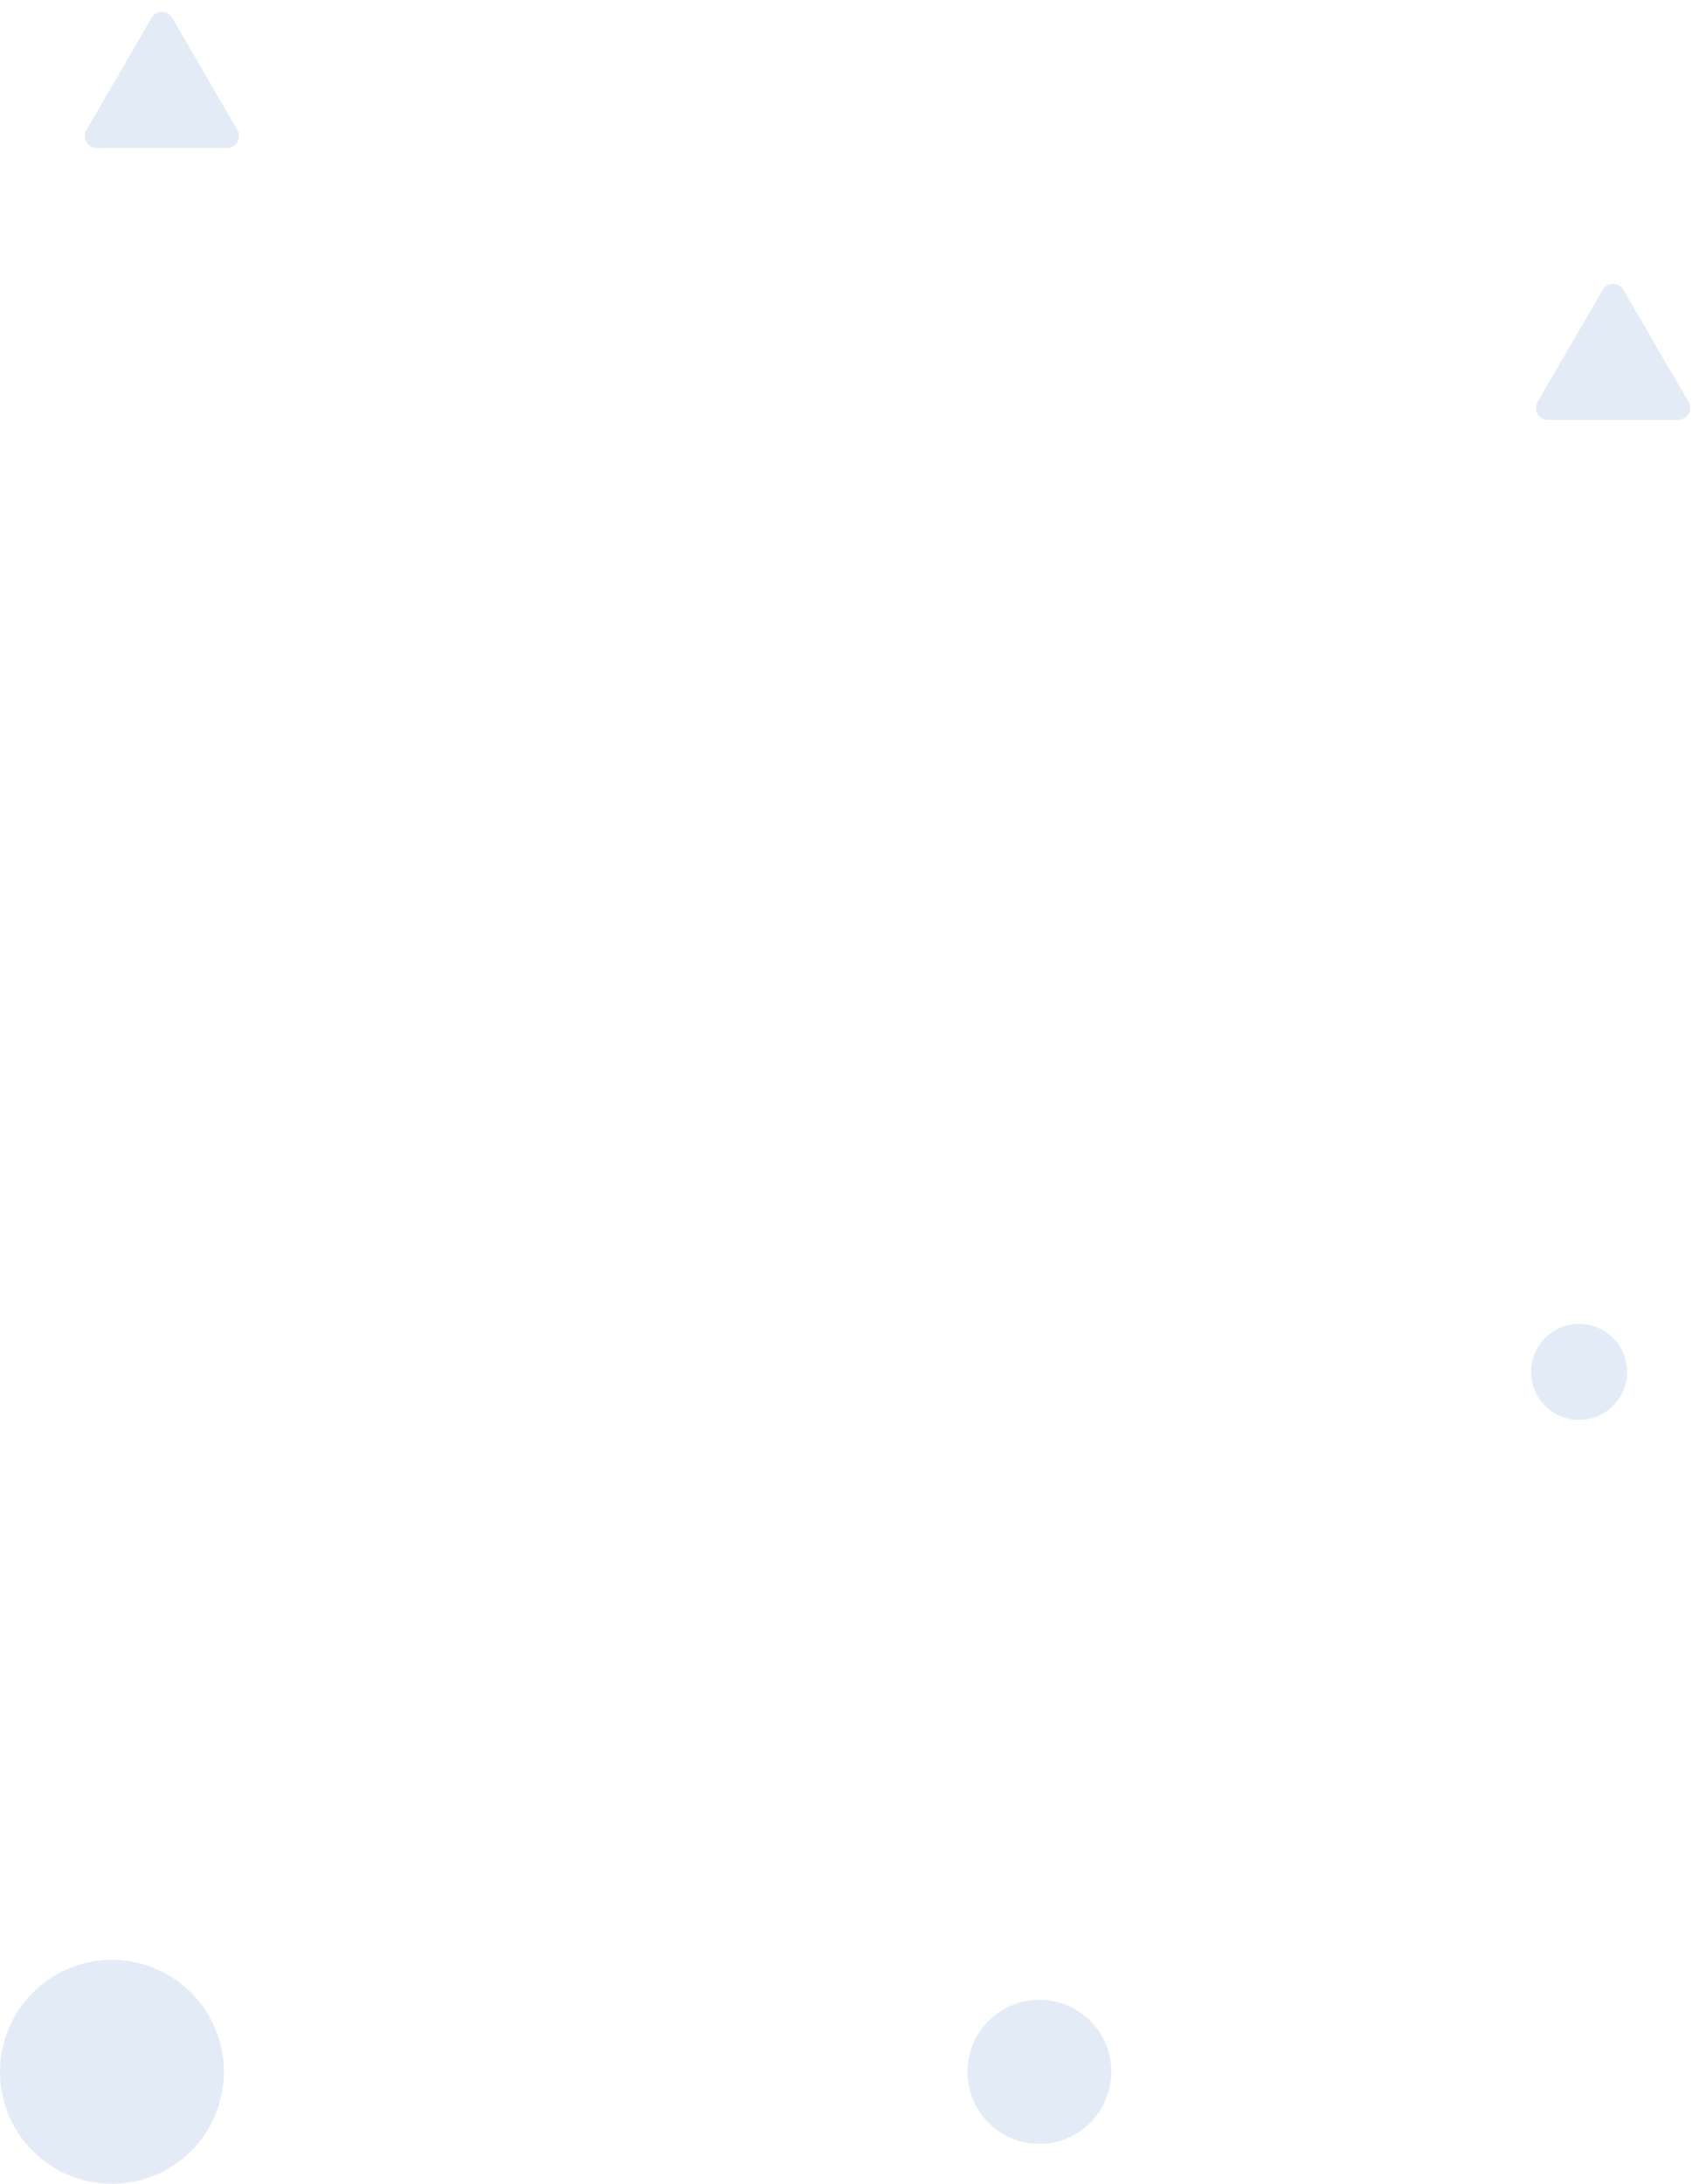 <svg xmlns="http://www.w3.org/2000/svg" width="425" height="546" viewBox="0 0 425 546">
  <g id="BG" transform="translate(28 -150)">
    <path id="Polygon_32" data-name="Polygon 32" d="M18.906,4.464a3,3,0,0,1,5.188,0L40.381,32.493A3,3,0,0,1,37.787,37H5.213a3,3,0,0,1-2.594-4.507Z" transform="translate(-9 150)" fill="rgba(69,127,197,0.15)"/>
    <path id="Polygon_33" data-name="Polygon 33" d="M18.906,4.464a3,3,0,0,1,5.188,0L40.381,32.493A3,3,0,0,1,37.787,37H5.213a3,3,0,0,1-2.594-4.507Z" transform="translate(354 218)" fill="rgba(69,127,197,0.15)"/>
    <circle id="Ellipse_39446" data-name="Ellipse 39446" cx="18" cy="18" r="18" transform="translate(214 650)" fill="rgba(69,127,197,0.15)"/>
    <circle id="Ellipse_39448" data-name="Ellipse 39448" cx="12" cy="12" r="12" transform="translate(355 481)" fill="rgba(69,127,197,0.15)"/>
    <circle id="Ellipse_39447" data-name="Ellipse 39447" cx="28" cy="28" r="28" transform="translate(-28 640)" fill="rgba(69,127,197,0.15)"/>
  </g>
</svg>
